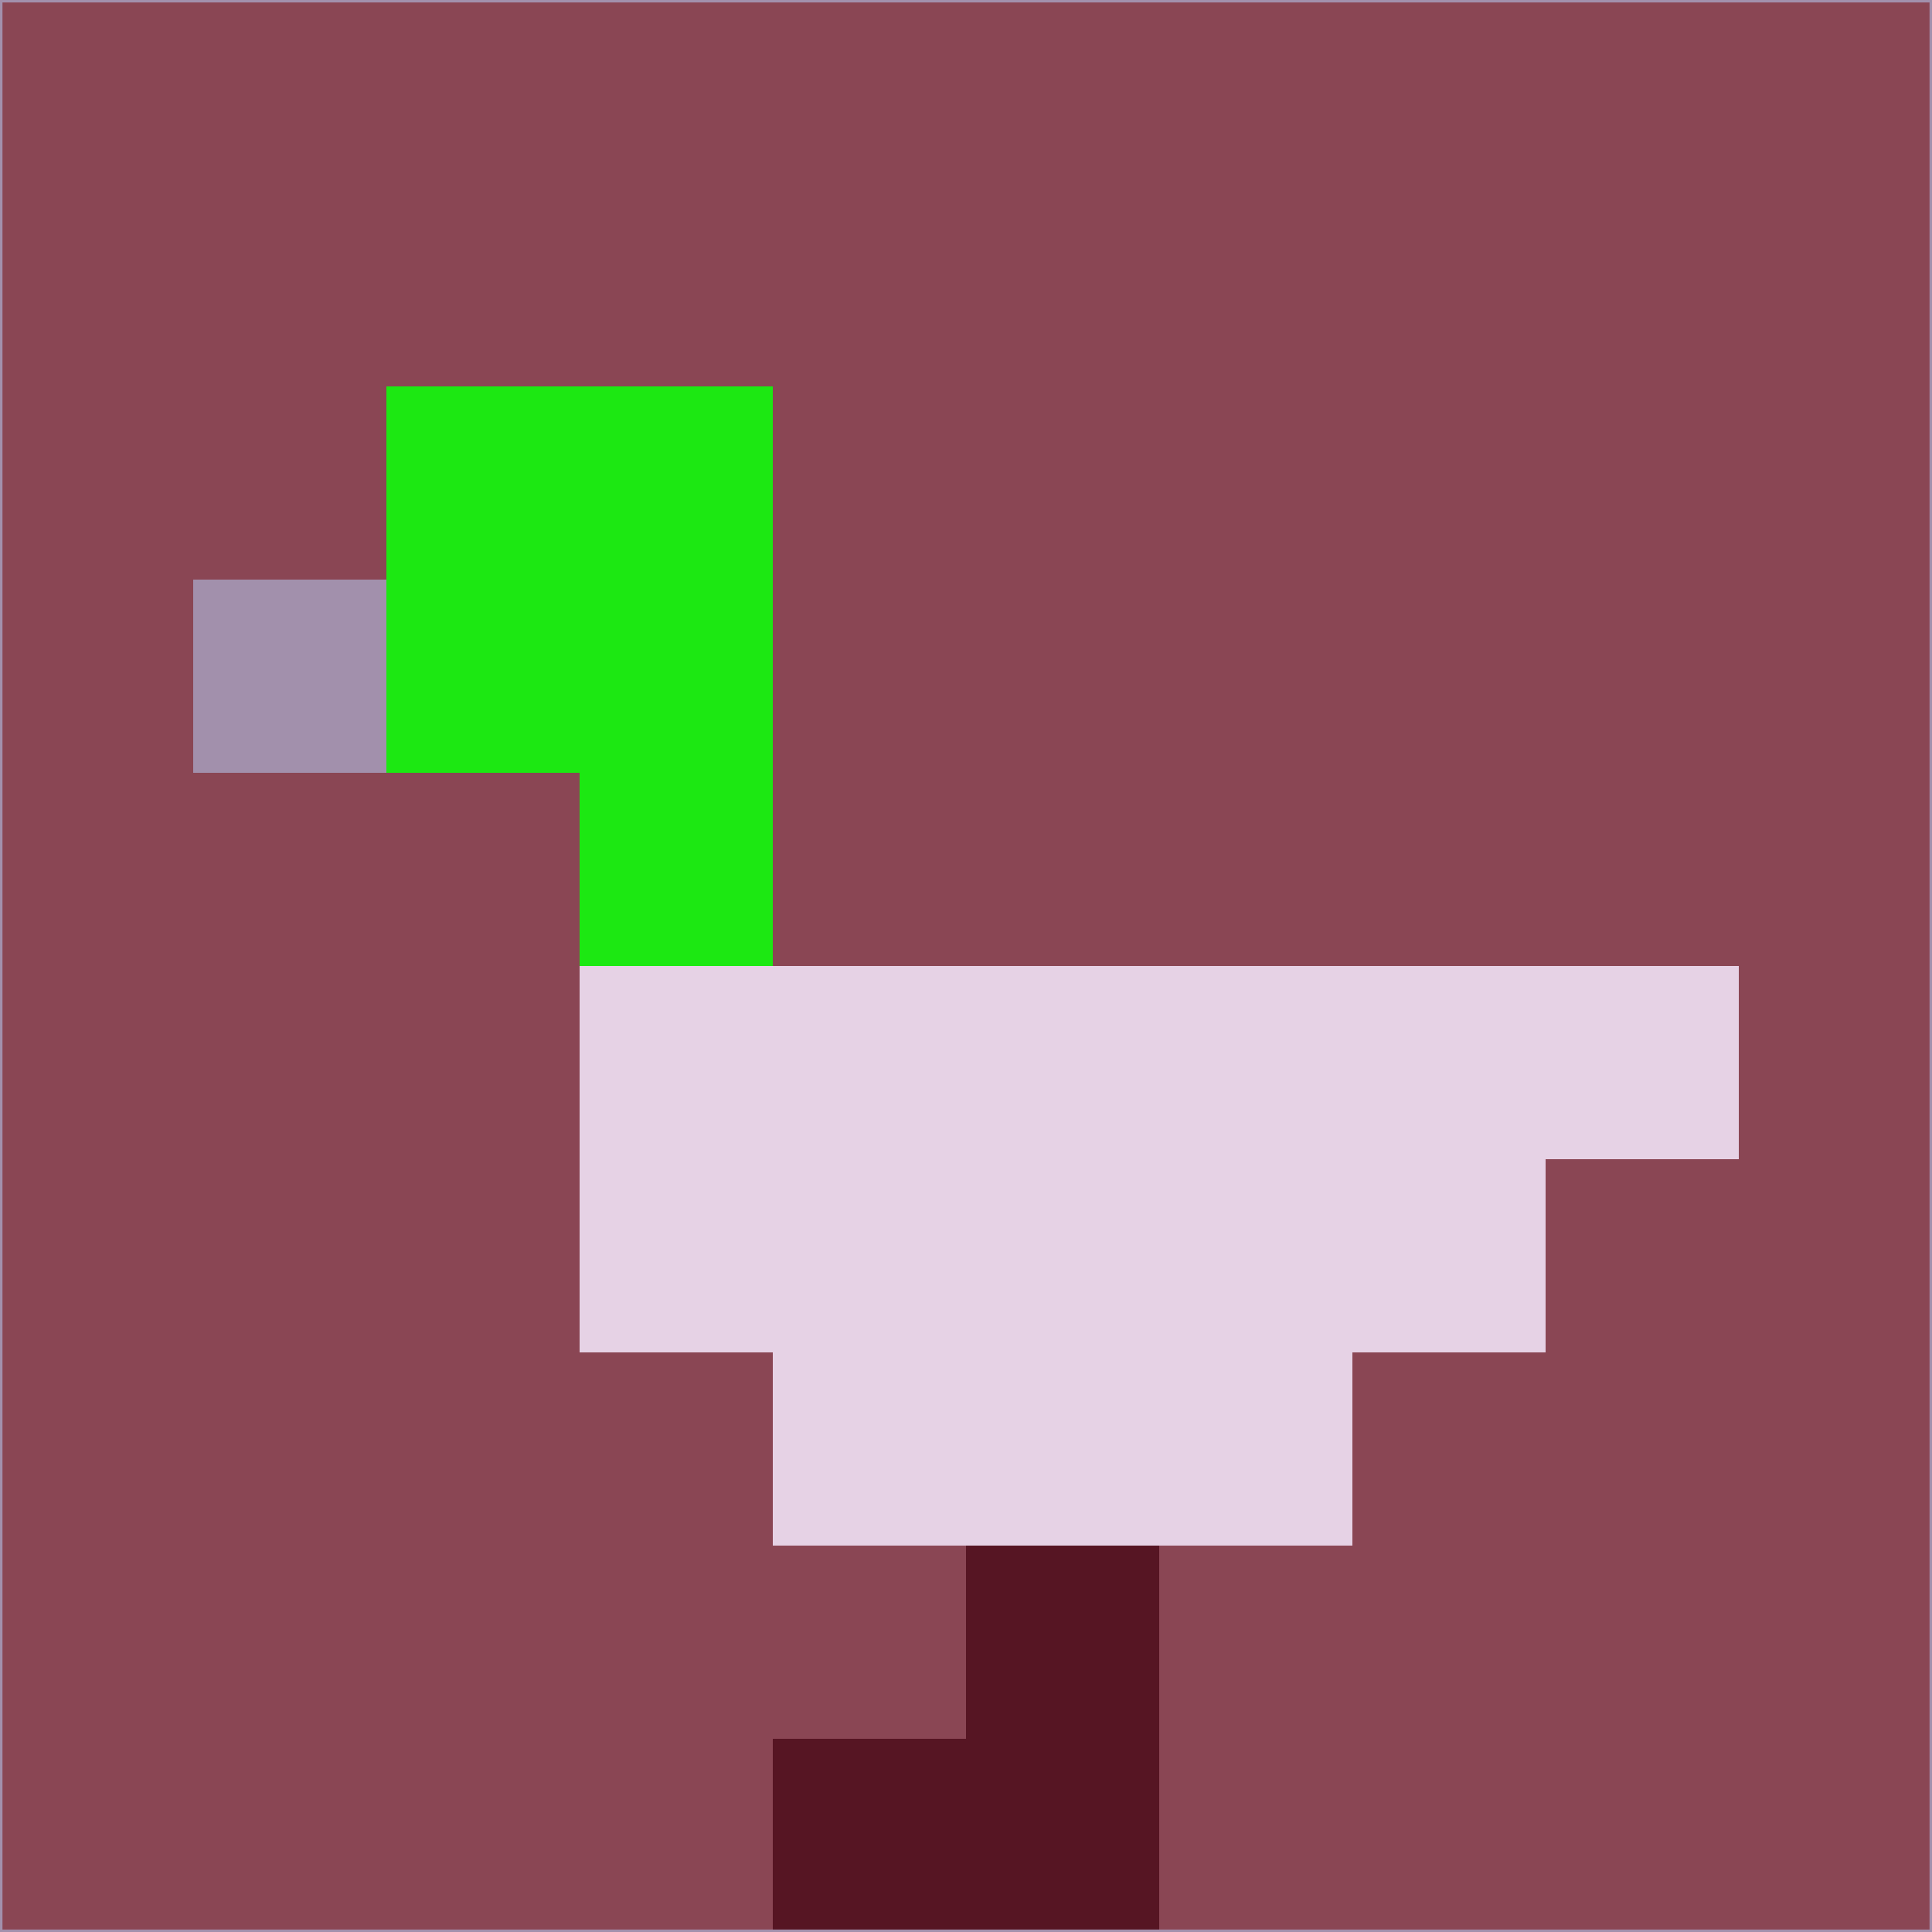 <svg xmlns="http://www.w3.org/2000/svg" version="1.1" width="785" height="785">
  <title>'goose-pfp-694263' by Dmitri Cherniak (Cyberpunk Edition)</title>
  <desc>
    seed=778509
    backgroundColor=#8a4654
    padding=20
    innerPadding=0
    timeout=500
    dimension=1
    border=false
    Save=function(){return n.handleSave()}
    frame=12

    Rendered at 2024-09-15T22:37:00.987Z
    Generated in 1ms
    Modified for Cyberpunk theme with new color scheme
  </desc>
  <defs/>
  <rect width="100%" height="100%" fill="#8a4654"/>
  <g>
    <g id="0-0">
      <rect x="0" y="0" height="785" width="785" fill="#8a4654"/>
      <g>
        <!-- Neon blue -->
        <rect id="0-0-2-2-2-2" x="157" y="157" width="157" height="157" fill="#1ce812"/>
        <rect id="0-0-3-2-1-4" x="235.5" y="157" width="78.5" height="314" fill="#1ce812"/>
        <!-- Electric purple -->
        <rect id="0-0-4-5-5-1" x="314" y="392.5" width="392.5" height="78.5" fill="#e6d2e5"/>
        <rect id="0-0-3-5-5-2" x="235.5" y="392.5" width="392.5" height="157" fill="#e6d2e5"/>
        <rect id="0-0-4-5-3-3" x="314" y="392.5" width="235.5" height="235.5" fill="#e6d2e5"/>
        <!-- Neon pink -->
        <rect id="0-0-1-3-1-1" x="78.5" y="235.5" width="78.5" height="78.5" fill="#a290ac"/>
        <!-- Cyber yellow -->
        <rect id="0-0-5-8-1-2" x="392.5" y="628" width="78.5" height="157" fill="#561523"/>
        <rect id="0-0-4-9-2-1" x="314" y="706.5" width="157" height="78.5" fill="#561523"/>
      </g>
      <rect x="0" y="0" stroke="#a290ac" stroke-width="2" height="785" width="785" fill="none"/>
    </g>
  </g>
  <script xmlns=""/>
</svg>